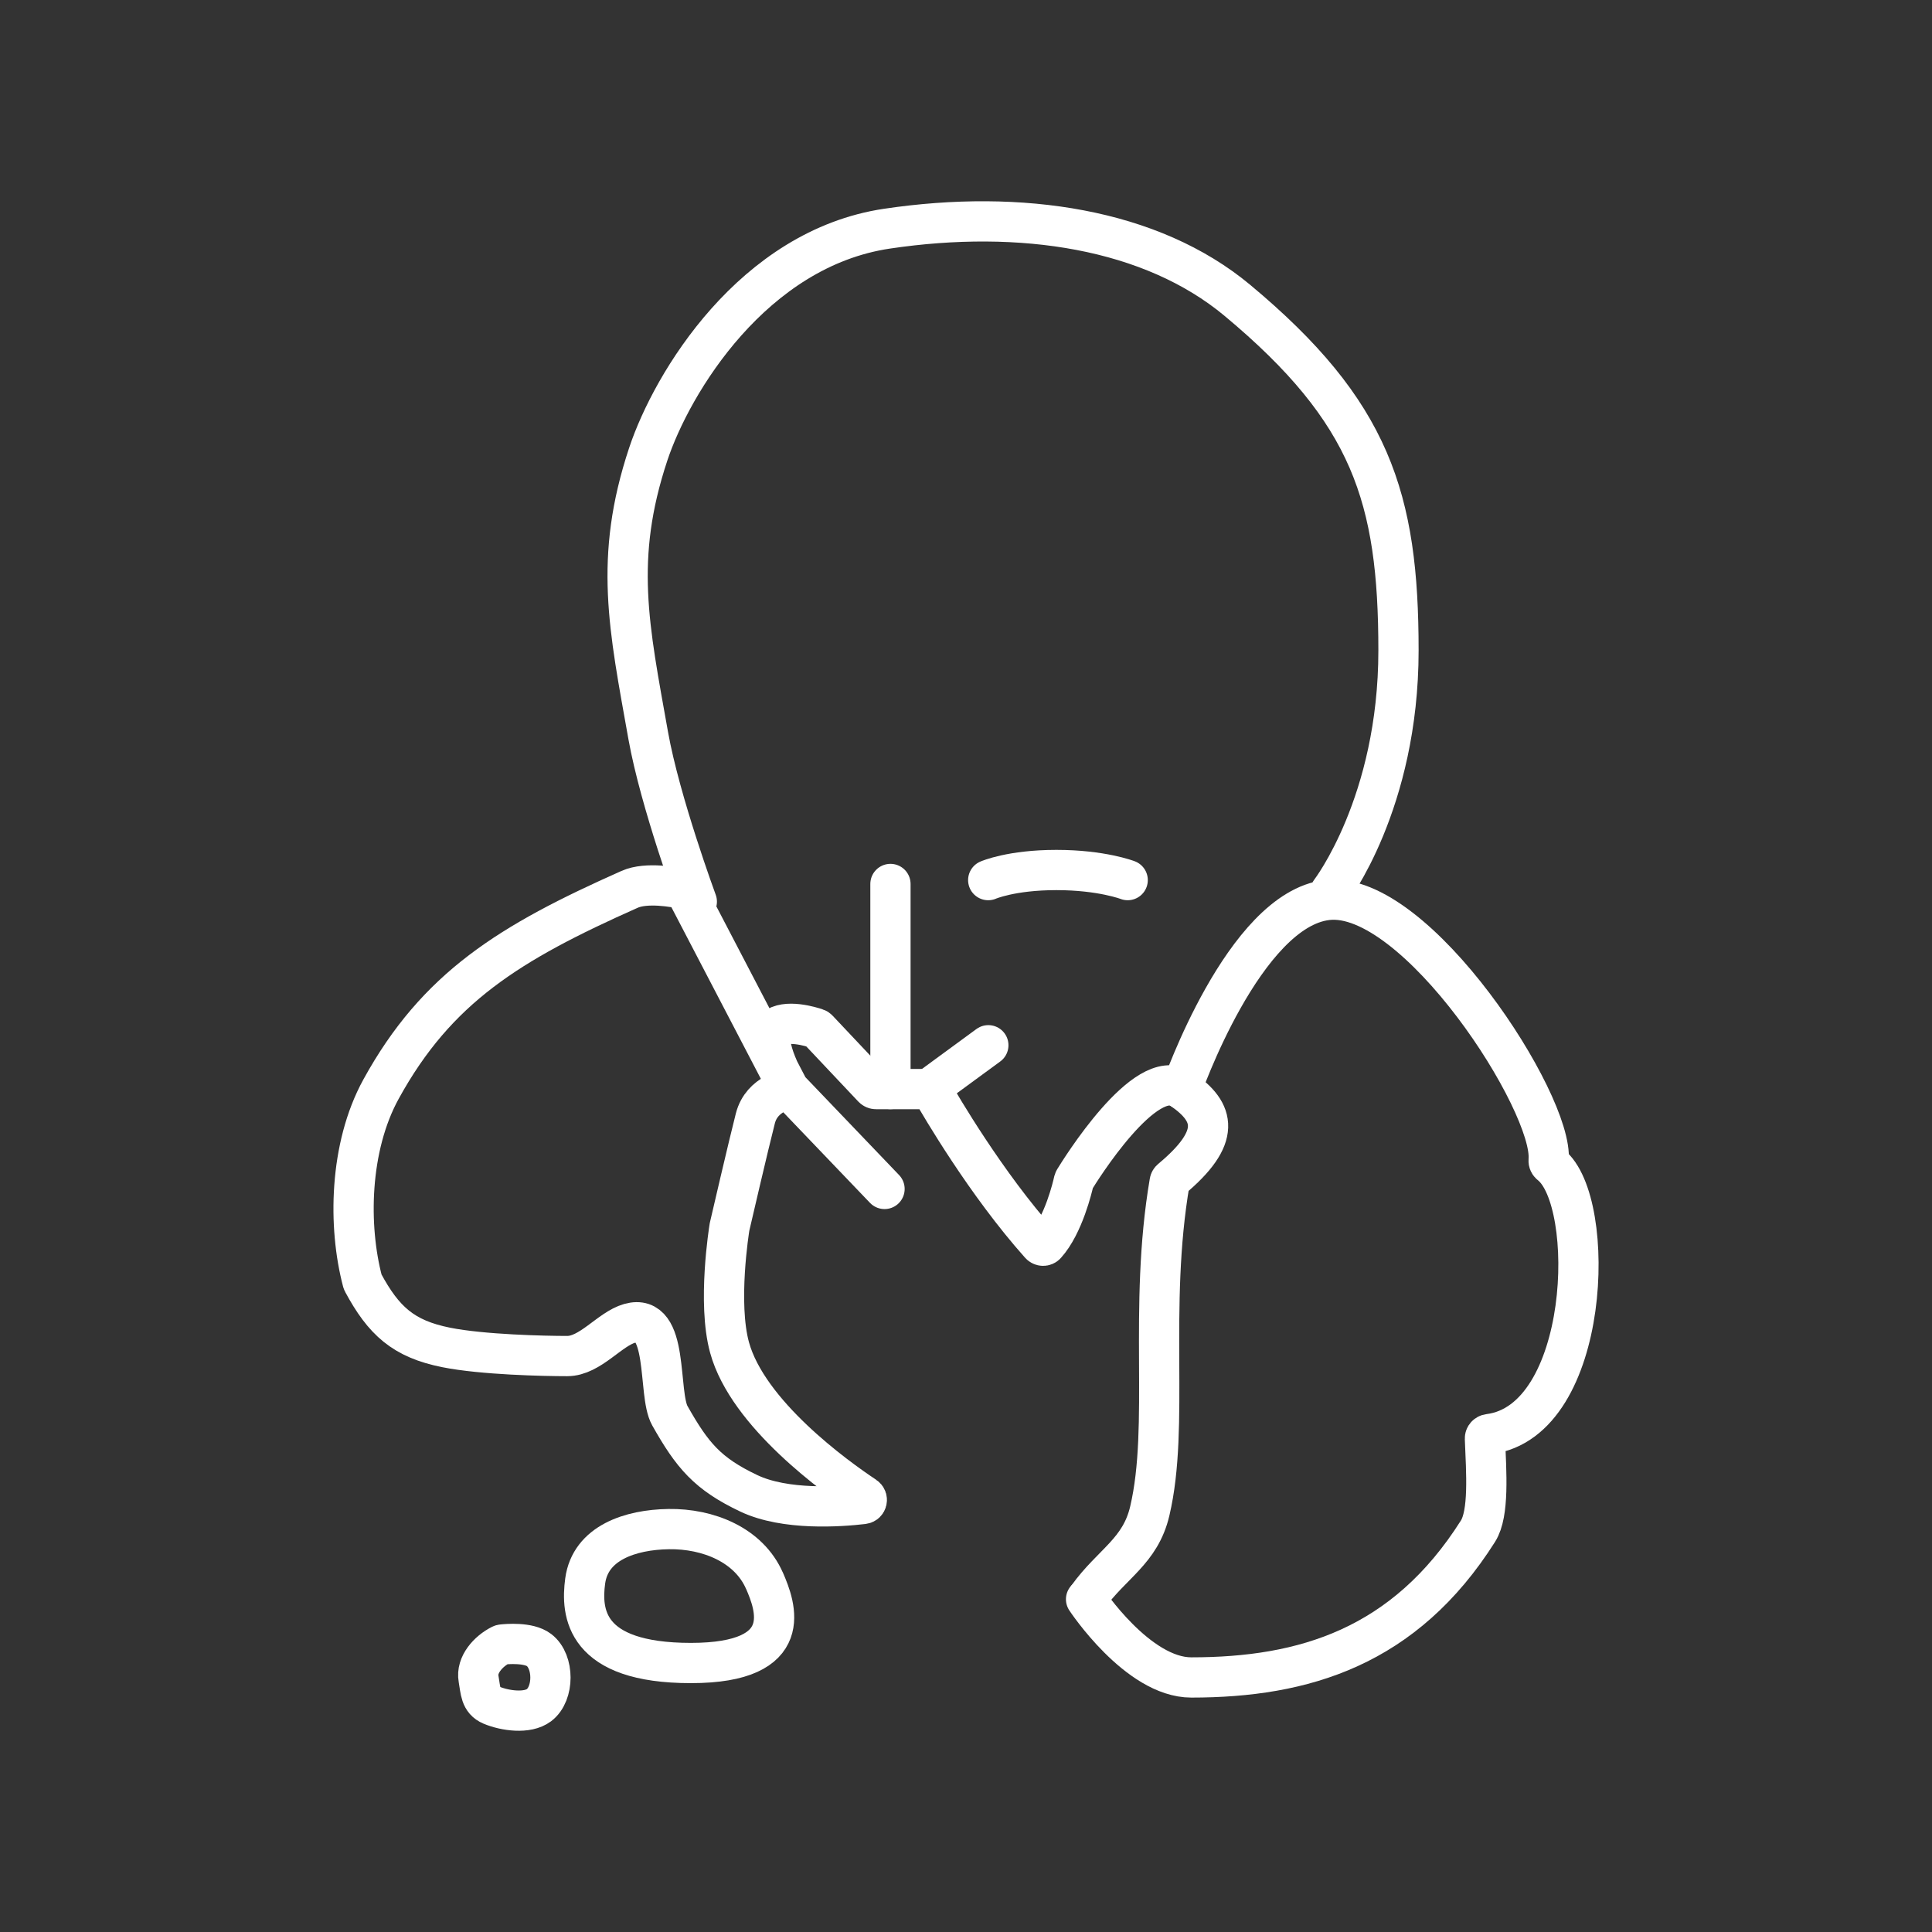 <?xml version="1.0" encoding="UTF-8"?><svg id="a" xmlns="http://www.w3.org/2000/svg" viewBox="0 0 48 48"><rect x="0" y="0" width="48" height="48" fill="#333333" stroke="none"/><defs><style>.b{fill:none;stroke:#fff;stroke-linecap:round;stroke-linejoin:round;}</style></defs><path class="b" d="M26.983,39.733s1.28,1.943,2.614,1.943c2.799,0,5.3-.752,7.124-3.636.278-.44.207-1.451.172-2.3-.002-.056.042-.103.098-.11,2.531-.318,2.694-5.788,1.532-6.696-.034-.026-.052-.066-.048-.108.13-1.417-3.292-6.718-5.499-6.466-2.071.236-3.62,4.697-3.62,4.697"/><path class="b" d="M27.026,39.681c.602-.836,1.305-1.137,1.54-2.14.499-2.119-.043-5.029.494-8.178.004-.025.018-.047.037-.063,1.258-1.047,1.1-1.667.259-2.243-.893-.611-2.535,2.042-2.665,2.255-.006.01-.009.019-.012.03-.03.137-.254,1.09-.693,1.577-.039.043-.106.04-.144-.003-1.349-1.51-2.486-3.464-2.681-3.806-.019-.033-.053-.052-.091-.052h-1.306c-.029,0-.056-.012-.076-.033l-1.365-1.447c-.011-.012-.024-.021-.04-.026-.129-.043-.767-.242-1.047.008-.349.312.362,1.498.362,1.498M19.6,27.057l2.376,2.482M19.6,27.057s-.669.091-.833.728c-.161.626-.626,2.626-.641,2.694-.001.002-0.0.002-.001.004-.011.069-.303,1.887 0,2.994.453,1.652,2.642,3.222,3.364,3.702.08.053.053.176-.042.187-.576.068-1.936.166-2.844-.265-1.025-.487-1.403-.94-1.961-1.929-.313-.555,0-2.576-.998-2.294-.499.141-.979.813-1.552.813s-2.107-.034-3.006-.214c-1.067-.213-1.556-.663-2.069-1.615-.004-.007-.007-.015-.009-.022-.362-1.369-.334-3.338.459-4.781,1.387-2.525,3.189-3.636,6.177-4.964.422-.188,1.138-.051,1.324-.01.029.006.053.026.067.052l2.566,4.922ZM24.552,21.866s.57-.251,1.694-.251,1.771.251,1.771.251"/><path class="b" d="M17.312,22.401s-.912-2.472-1.207-4.125c-.479-2.688-.86-4.4,0-6.991.591-1.781,2.608-5.11,5.934-5.604s6.565,0,8.703,1.781c3.32,2.766,4.003,4.902,4.003,8.698s-1.689,5.989-1.689,5.989"/><path class="b" d="M23.07,27.057l1.485-1.088M22.123,21.962v5.095M18.995,39.278c-.39-.897-1.404-1.303-2.381-1.288-.954.014-1.947.343-2.075,1.288-.106.784-.022,2.039,2.626,2.039s2.098-1.424,1.831-2.039ZM13.393,42.363c.377-.288.377-1.08,0-1.368-.261-.2-.811-.149-.914-.138-.011.001-.022.004-.032.009-.317.159-.62.497-.557.844.052.292.043.538.317.653.335.141.897.221,1.186,0Z"/></svg>